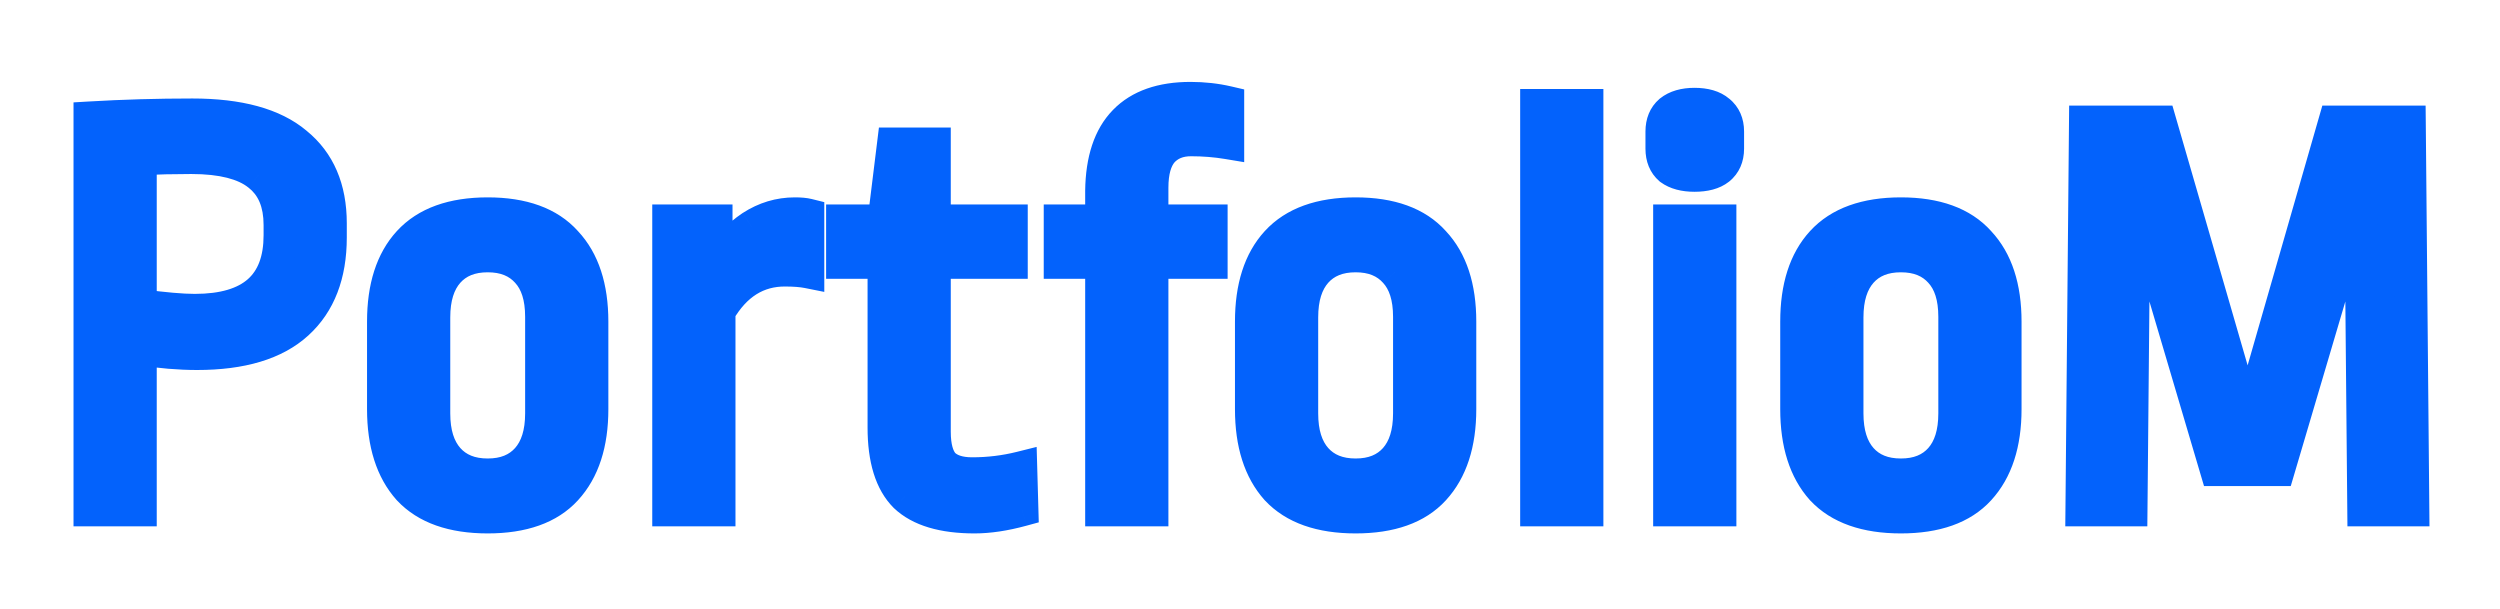 <svg width="152" height="37" viewBox="0 0 152 37" fill="none" xmlns="http://www.w3.org/2000/svg">
<g filter="url(#filter0_d)">
<path d="M11.697 2.988C14.53 2.988 16.63 3.564 17.997 4.716C19.39 5.844 20.085 7.464 20.085 9.576V10.44C20.085 12.696 19.413 14.436 18.07 15.66C16.726 16.884 14.697 17.496 11.986 17.496C10.905 17.496 9.754 17.4 8.53 17.208V27H5.47V3.168C7.51 3.048 9.586 2.988 11.697 2.988ZM11.626 5.58C10.569 5.58 9.538 5.604 8.53 5.652V14.58C9.97 14.772 11.073 14.868 11.841 14.868C15.297 14.868 17.026 13.344 17.026 10.296V9.684C17.026 8.316 16.593 7.296 15.729 6.624C14.866 5.928 13.498 5.58 11.626 5.58ZM29.652 9C31.788 9 33.372 9.576 34.404 10.728C35.46 11.856 35.988 13.464 35.988 15.552V20.88C35.988 22.968 35.46 24.588 34.404 25.74C33.372 26.868 31.788 27.432 29.652 27.432C27.516 27.432 25.92 26.868 24.864 25.74C23.832 24.588 23.316 22.968 23.316 20.88V15.552C23.316 13.464 23.832 11.856 24.864 10.728C25.92 9.576 27.516 9 29.652 9ZM29.652 11.556C28.62 11.556 27.816 11.88 27.24 12.528C26.664 13.176 26.376 14.1 26.376 15.3V21.132C26.376 22.332 26.664 23.256 27.24 23.904C27.816 24.552 28.62 24.876 29.652 24.876C30.684 24.876 31.488 24.552 32.064 23.904C32.64 23.256 32.928 22.332 32.928 21.132V15.264C32.928 14.064 32.64 13.152 32.064 12.528C31.488 11.88 30.684 11.556 29.652 11.556ZM48.325 9C48.661 9 48.925 9.024 49.117 9.072V12.528C48.757 12.456 48.289 12.42 47.713 12.42C46.033 12.42 44.701 13.26 43.717 14.94V27H40.657V9.432H43.537V12.06C44.185 11.076 44.905 10.32 45.697 9.792C46.513 9.264 47.389 9 48.325 9ZM56.807 9.432H61.487V11.952H56.807V22.248C56.807 23.16 56.987 23.82 57.347 24.228C57.731 24.612 58.319 24.804 59.111 24.804C60.12 24.804 61.103 24.684 62.063 24.444L62.136 27C61.08 27.288 60.12 27.432 59.255 27.432C57.336 27.432 55.931 27.012 55.044 26.172C54.179 25.308 53.748 23.916 53.748 21.996V11.952H51.227V9.432H53.748L54.324 4.752H56.807V9.432ZM72.379 1.98C73.171 1.98 73.927 2.064 74.647 2.232V4.68C73.927 4.56 73.183 4.5 72.415 4.5C71.671 4.5 71.083 4.74 70.651 5.22C70.243 5.7 70.039 6.432 70.039 7.416V9.432H73.639V11.952H70.039V27H66.979V11.952H64.459V9.432H66.979V7.596C67.003 5.724 67.471 4.32 68.383 3.384C69.295 2.448 70.627 1.98 72.379 1.98ZM82.422 9C84.558 9 86.142 9.576 87.174 10.728C88.23 11.856 88.758 13.464 88.758 15.552V20.88C88.758 22.968 88.23 24.588 87.174 25.74C86.142 26.868 84.558 27.432 82.422 27.432C80.286 27.432 78.69 26.868 77.634 25.74C76.602 24.588 76.086 22.968 76.086 20.88V15.552C76.086 13.464 76.602 11.856 77.634 10.728C78.69 9.576 80.286 9 82.422 9ZM82.422 11.556C81.39 11.556 80.586 11.88 80.01 12.528C79.434 13.176 79.146 14.1 79.146 15.3V21.132C79.146 22.332 79.434 23.256 80.01 23.904C80.586 24.552 81.39 24.876 82.422 24.876C83.454 24.876 84.258 24.552 84.834 23.904C85.41 23.256 85.698 22.332 85.698 21.132V15.264C85.698 14.064 85.41 13.152 84.834 12.528C84.258 11.88 83.454 11.556 82.422 11.556ZM96.486 2.412V27H93.426V2.412H96.486ZM104.572 9.432V27H101.512V9.432H104.572ZM103.024 2.34C103.672 2.34 104.164 2.484 104.5 2.772C104.86 3.06 105.04 3.468 105.04 3.996V5.04C105.04 5.568 104.86 5.976 104.5 6.264C104.164 6.528 103.672 6.66 103.024 6.66C102.4 6.66 101.908 6.528 101.548 6.264C101.212 5.976 101.044 5.568 101.044 5.04V3.996C101.044 3.468 101.212 3.06 101.548 2.772C101.908 2.484 102.4 2.34 103.024 2.34ZM115.574 9C117.71 9 119.294 9.576 120.326 10.728C121.382 11.856 121.91 13.464 121.91 15.552V20.88C121.91 22.968 121.382 24.588 120.326 25.74C119.294 26.868 117.71 27.432 115.574 27.432C113.438 27.432 111.842 26.868 110.786 25.74C109.754 24.588 109.238 22.968 109.238 20.88V15.552C109.238 13.464 109.754 11.856 110.786 10.728C111.842 9.576 113.438 9 115.574 9ZM115.574 11.556C114.542 11.556 113.738 11.88 113.162 12.528C112.586 13.176 112.298 14.1 112.298 15.3V21.132C112.298 22.332 112.586 23.256 113.162 23.904C113.738 24.552 114.542 24.876 115.574 24.876C116.606 24.876 117.41 24.552 117.986 23.904C118.562 23.256 118.85 22.332 118.85 21.132V15.264C118.85 14.064 118.562 13.152 117.986 12.528C117.41 11.88 116.606 11.556 115.574 11.556ZM143.715 27L143.535 7.632L138.531 24.552H134.751L129.747 7.632L129.567 27H126.579L126.795 3.42H131.331L136.659 21.816L141.951 3.42H146.487L146.703 27H143.715Z" fill="#0362FC"/>
<path d="M17.997 4.716L17.353 5.481L17.361 5.487L17.368 5.493L17.997 4.716ZM18.07 15.66L17.396 14.921L17.396 14.921L18.07 15.66ZM8.53 17.208L8.684 16.22L7.53 16.039V17.208H8.53ZM8.53 27V28H9.53V27H8.53ZM5.47 27H4.47V28H5.47V27ZM5.47 3.168L5.411 2.17L4.47 2.225V3.168H5.47ZM8.53 5.652L8.482 4.653L7.53 4.698V5.652H8.53ZM8.53 14.58H7.53V15.456L8.397 15.571L8.53 14.58ZM15.729 6.624L15.102 7.403L15.109 7.408L15.116 7.413L15.729 6.624ZM11.697 3.988C14.424 3.988 16.245 4.547 17.353 5.481L18.642 3.951C17.014 2.581 14.636 1.988 11.697 1.988V3.988ZM17.368 5.493C18.483 6.396 19.085 7.705 19.085 9.576H21.085C21.085 7.223 20.297 5.292 18.627 3.939L17.368 5.493ZM19.085 9.576V10.44H21.085V9.576H19.085ZM19.085 10.44C19.085 12.488 18.484 13.93 17.396 14.921L18.743 16.399C20.343 14.942 21.085 12.905 21.085 10.44H19.085ZM17.396 14.921C16.309 15.911 14.568 16.496 11.986 16.496V18.496C14.827 18.496 17.142 17.857 18.743 16.399L17.396 14.921ZM11.986 16.496C10.964 16.496 9.865 16.405 8.684 16.22L8.375 18.196C9.643 18.395 10.847 18.496 11.986 18.496V16.496ZM7.53 17.208V27H9.53V17.208H7.53ZM8.53 26H5.47V28H8.53V26ZM6.47 27V3.168H4.47V27H6.47ZM5.528 4.166C7.548 4.047 9.604 3.988 11.697 3.988V1.988C9.567 1.988 7.471 2.049 5.411 2.17L5.528 4.166ZM11.626 4.58C10.554 4.58 9.507 4.604 8.482 4.653L8.577 6.651C9.569 6.604 10.585 6.58 11.626 6.58V4.58ZM7.53 5.652V14.58H9.53V5.652H7.53ZM8.397 15.571C9.85 15.765 11.006 15.868 11.841 15.868V13.868C11.141 13.868 10.089 13.779 8.662 13.589L8.397 15.571ZM11.841 15.868C13.695 15.868 15.272 15.462 16.391 14.475C17.534 13.467 18.026 12.009 18.026 10.296H16.026C16.026 11.631 15.653 12.459 15.068 12.975C14.459 13.512 13.444 13.868 11.841 13.868V15.868ZM18.026 10.296V9.684H16.026V10.296H18.026ZM18.026 9.684C18.026 8.092 17.511 6.743 16.343 5.835L15.116 7.413C15.676 7.849 16.026 8.54 16.026 9.684H18.026ZM16.357 5.845C15.229 4.937 13.582 4.58 11.626 4.58V6.58C13.412 6.58 14.502 6.919 15.102 7.403L16.357 5.845ZM34.404 10.728L33.659 11.395L33.667 11.403L33.674 11.411L34.404 10.728ZM34.404 25.74L33.667 25.064L33.666 25.065L34.404 25.74ZM24.864 25.74L24.119 26.407L24.127 26.415L24.134 26.423L24.864 25.74ZM24.864 10.728L24.127 10.052L24.126 10.053L24.864 10.728ZM27.24 12.528L27.988 13.192L27.988 13.192L27.24 12.528ZM27.24 23.904L27.988 23.24L27.988 23.24L27.24 23.904ZM32.064 23.904L31.317 23.24L31.317 23.24L32.064 23.904ZM32.064 12.528L31.317 13.192L31.323 13.199L31.329 13.206L32.064 12.528ZM29.652 10C31.616 10 32.881 10.526 33.659 11.395L35.149 10.061C33.864 8.626 31.96 8 29.652 8V10ZM33.674 11.411C34.503 12.297 34.988 13.627 34.988 15.552H36.988C36.988 13.301 36.417 11.415 35.134 10.045L33.674 11.411ZM34.988 15.552V20.88H36.988V15.552H34.988ZM34.988 20.88C34.988 22.803 34.504 24.151 33.667 25.064L35.141 26.416C36.417 25.025 36.988 23.133 36.988 20.88H34.988ZM33.666 25.065C32.889 25.914 31.622 26.432 29.652 26.432V28.432C31.954 28.432 33.855 27.822 35.142 26.415L33.666 25.065ZM29.652 26.432C27.684 26.432 26.398 25.915 25.594 25.057L24.134 26.423C25.443 27.821 27.349 28.432 29.652 28.432V26.432ZM25.609 25.073C24.791 24.16 24.316 22.809 24.316 20.88H22.316C22.316 23.127 22.873 25.016 24.119 26.407L25.609 25.073ZM24.316 20.88V15.552H22.316V20.88H24.316ZM24.316 15.552C24.316 13.621 24.792 12.288 25.602 11.403L24.126 10.053C22.872 11.424 22.316 13.306 22.316 15.552H24.316ZM25.601 11.404C26.406 10.526 27.69 10 29.652 10V8C27.343 8 25.434 8.626 24.127 10.052L25.601 11.404ZM29.652 10.556C28.394 10.556 27.295 10.961 26.493 11.864L27.988 13.192C28.338 12.799 28.846 12.556 29.652 12.556V10.556ZM26.493 11.864C25.701 12.755 25.376 13.949 25.376 15.3H27.376C27.376 14.251 27.628 13.597 27.988 13.192L26.493 11.864ZM25.376 15.3V21.132H27.376V15.3H25.376ZM25.376 21.132C25.376 22.483 25.701 23.677 26.493 24.568L27.988 23.24C27.628 22.835 27.376 22.181 27.376 21.132H25.376ZM26.493 24.568C27.295 25.471 28.394 25.876 29.652 25.876V23.876C28.846 23.876 28.338 23.633 27.988 23.24L26.493 24.568ZM29.652 25.876C30.91 25.876 32.01 25.471 32.812 24.568L31.317 23.24C30.967 23.633 30.458 23.876 29.652 23.876V25.876ZM32.812 24.568C33.604 23.677 33.928 22.483 33.928 21.132H31.928C31.928 22.181 31.677 22.835 31.317 23.24L32.812 24.568ZM33.928 21.132V15.264H31.928V21.132H33.928ZM33.928 15.264C33.928 13.916 33.605 12.723 32.799 11.85L31.329 13.206C31.676 13.581 31.928 14.212 31.928 15.264H33.928ZM32.812 11.864C32.01 10.961 30.91 10.556 29.652 10.556V12.556C30.458 12.556 30.967 12.799 31.317 13.192L32.812 11.864ZM49.117 9.072H50.117V8.291L49.359 8.102L49.117 9.072ZM49.117 12.528L48.921 13.509L50.117 13.748V12.528H49.117ZM43.717 14.94L42.854 14.435L42.717 14.669V14.94H43.717ZM43.717 27V28H44.717V27H43.717ZM40.657 27H39.657V28H40.657V27ZM40.657 9.432V8.432H39.657V9.432H40.657ZM43.537 9.432H44.537V8.432H43.537V9.432ZM43.537 12.06H42.537V15.397L44.372 12.61L43.537 12.06ZM45.697 9.792L45.153 8.952L45.142 8.96L45.697 9.792ZM48.325 10C48.627 10 48.798 10.023 48.874 10.042L49.359 8.102C49.052 8.025 48.694 8 48.325 8V10ZM48.117 9.072V12.528H50.117V9.072H48.117ZM49.313 11.547C48.863 11.457 48.322 11.42 47.713 11.42V13.42C48.255 13.42 48.651 13.455 48.921 13.509L49.313 11.547ZM47.713 11.42C45.615 11.42 43.983 12.506 42.854 14.435L44.58 15.445C45.418 14.014 46.45 13.42 47.713 13.42V11.42ZM42.717 14.94V27H44.717V14.94H42.717ZM43.717 26H40.657V28H43.717V26ZM41.657 27V9.432H39.657V27H41.657ZM40.657 10.432H43.537V8.432H40.657V10.432ZM42.537 9.432V12.06H44.537V9.432H42.537ZM44.372 12.61C44.963 11.712 45.594 11.062 46.251 10.624L45.142 8.96C44.215 9.578 43.406 10.44 42.702 11.51L44.372 12.61ZM46.24 10.632C46.901 10.204 47.589 10 48.325 10V8C47.188 8 46.125 8.324 45.154 8.952L46.24 10.632ZM56.807 9.432H55.807V10.432H56.807V9.432ZM61.487 9.432H62.487V8.432H61.487V9.432ZM61.487 11.952V12.952H62.487V11.952H61.487ZM56.807 11.952V10.952H55.807V11.952H56.807ZM57.347 24.228L56.598 24.89L56.618 24.913L56.64 24.935L57.347 24.228ZM62.063 24.444L63.063 24.416L63.028 23.172L61.821 23.474L62.063 24.444ZM62.136 27L62.399 27.965L63.157 27.758L63.135 26.972L62.136 27ZM55.044 26.172L54.336 26.879L54.346 26.889L54.356 26.898L55.044 26.172ZM53.748 11.952H54.748V10.952H53.748V11.952ZM51.227 11.952H50.227V12.952H51.227V11.952ZM51.227 9.432V8.432H50.227V9.432H51.227ZM53.748 9.432V10.432H54.632L54.74 9.554L53.748 9.432ZM54.324 4.752V3.752H53.439L53.331 4.63L54.324 4.752ZM56.807 4.752H57.807V3.752H56.807V4.752ZM56.807 10.432H61.487V8.432H56.807V10.432ZM60.487 9.432V11.952H62.487V9.432H60.487ZM61.487 10.952H56.807V12.952H61.487V10.952ZM55.807 11.952V22.248H57.807V11.952H55.807ZM55.807 22.248C55.807 23.251 55.998 24.21 56.598 24.89L58.097 23.566C57.977 23.43 57.807 23.069 57.807 22.248H55.807ZM56.64 24.935C57.283 25.578 58.176 25.804 59.111 25.804V23.804C58.463 23.804 58.18 23.646 58.055 23.521L56.64 24.935ZM59.111 25.804C60.2 25.804 61.265 25.674 62.306 25.414L61.821 23.474C60.942 23.694 60.039 23.804 59.111 23.804V25.804ZM61.064 24.472L61.136 27.028L63.135 26.972L63.063 24.416L61.064 24.472ZM61.872 26.035C60.88 26.306 60.011 26.432 59.255 26.432V28.432C60.228 28.432 61.279 28.27 62.399 27.965L61.872 26.035ZM59.255 26.432C57.451 26.432 56.351 26.033 55.731 25.445L54.356 26.898C55.512 27.991 57.22 28.432 59.255 28.432V26.432ZM55.751 25.465C55.157 24.872 54.748 23.798 54.748 21.996H52.748C52.748 24.034 53.202 25.744 54.336 26.879L55.751 25.465ZM54.748 21.996V11.952H52.748V21.996H54.748ZM53.748 10.952H51.227V12.952H53.748V10.952ZM52.227 11.952V9.432H50.227V11.952H52.227ZM51.227 10.432H53.748V8.432H51.227V10.432ZM54.74 9.554L55.316 4.874L53.331 4.63L52.755 9.31L54.74 9.554ZM54.324 5.752H56.807V3.752H54.324V5.752ZM55.807 4.752V9.432H57.807V4.752H55.807ZM74.647 2.232H75.647V1.438L74.874 1.258L74.647 2.232ZM74.647 4.68L74.483 5.666L75.647 5.86V4.68H74.647ZM70.651 5.22L69.908 4.551L69.898 4.562L69.889 4.572L70.651 5.22ZM70.039 9.432H69.039V10.432H70.039V9.432ZM73.639 9.432H74.639V8.432H73.639V9.432ZM73.639 11.952V12.952H74.639V11.952H73.639ZM70.039 11.952V10.952H69.039V11.952H70.039ZM70.039 27V28H71.039V27H70.039ZM66.979 27H65.979V28H66.979V27ZM66.979 11.952H67.979V10.952H66.979V11.952ZM64.459 11.952H63.459V12.952H64.459V11.952ZM64.459 9.432V8.432H63.459V9.432H64.459ZM66.979 9.432V10.432H67.979V9.432H66.979ZM66.979 7.596L65.979 7.583V7.596H66.979ZM68.383 3.384L69.099 4.082L69.099 4.082L68.383 3.384ZM72.379 2.98C73.1 2.98 73.779 3.056 74.42 3.206L74.874 1.258C74.075 1.072 73.242 0.98 72.379 0.98V2.98ZM73.647 2.232V4.68H75.647V2.232H73.647ZM74.811 3.694C74.034 3.564 73.235 3.5 72.415 3.5V5.5C73.131 5.5 73.82 5.556 74.483 5.666L74.811 3.694ZM72.415 3.5C71.435 3.5 70.559 3.827 69.908 4.551L71.394 5.889C71.607 5.653 71.907 5.5 72.415 5.5V3.5ZM69.889 4.572C69.261 5.311 69.039 6.321 69.039 7.416H71.039C71.039 6.543 71.224 6.089 71.413 5.868L69.889 4.572ZM69.039 7.416V9.432H71.039V7.416H69.039ZM70.039 10.432H73.639V8.432H70.039V10.432ZM72.639 9.432V11.952H74.639V9.432H72.639ZM73.639 10.952H70.039V12.952H73.639V10.952ZM69.039 11.952V27H71.039V11.952H69.039ZM70.039 26H66.979V28H70.039V26ZM67.979 27V11.952H65.979V27H67.979ZM66.979 10.952H64.459V12.952H66.979V10.952ZM65.459 11.952V9.432H63.459V11.952H65.459ZM64.459 10.432H66.979V8.432H64.459V10.432ZM67.979 9.432V7.596H65.979V9.432H67.979ZM67.979 7.609C68.001 5.882 68.431 4.768 69.099 4.082L67.667 2.686C66.511 3.872 66.005 5.566 65.979 7.583L67.979 7.609ZM69.099 4.082C69.766 3.398 70.802 2.98 72.379 2.98V0.98C70.452 0.98 68.824 1.498 67.667 2.686L69.099 4.082ZM87.174 10.728L86.429 11.395L86.436 11.403L86.444 11.411L87.174 10.728ZM87.174 25.74L86.437 25.064L86.436 25.065L87.174 25.74ZM77.634 25.74L76.889 26.407L76.896 26.415L76.904 26.423L77.634 25.74ZM77.634 10.728L76.897 10.052L76.896 10.053L77.634 10.728ZM80.01 12.528L80.757 13.192L80.757 13.192L80.01 12.528ZM80.01 23.904L80.757 23.24L80.757 23.24L80.01 23.904ZM84.834 23.904L84.086 23.24L84.086 23.24L84.834 23.904ZM84.834 12.528L84.086 13.192L84.093 13.199L84.099 13.206L84.834 12.528ZM82.422 10C84.386 10 85.651 10.526 86.429 11.395L87.919 10.061C86.633 8.626 84.73 8 82.422 8V10ZM86.444 11.411C87.273 12.297 87.758 13.627 87.758 15.552H89.758C89.758 13.301 89.187 11.415 87.904 10.045L86.444 11.411ZM87.758 15.552V20.88H89.758V15.552H87.758ZM87.758 20.88C87.758 22.803 87.273 24.151 86.437 25.064L87.911 26.416C89.186 25.025 89.758 23.133 89.758 20.88H87.758ZM86.436 25.065C85.659 25.914 84.392 26.432 82.422 26.432V28.432C84.724 28.432 86.624 27.822 87.912 26.415L86.436 25.065ZM82.422 26.432C80.453 26.432 79.167 25.915 78.364 25.057L76.904 26.423C78.212 27.821 80.118 28.432 82.422 28.432V26.432ZM78.379 25.073C77.561 24.16 77.086 22.809 77.086 20.88H75.086C75.086 23.127 75.642 25.016 76.889 26.407L78.379 25.073ZM77.086 20.88V15.552H75.086V20.88H77.086ZM77.086 15.552C77.086 13.621 77.562 12.288 78.372 11.403L76.896 10.053C75.642 11.424 75.086 13.306 75.086 15.552H77.086ZM78.371 11.404C79.176 10.526 80.459 10 82.422 10V8C80.112 8 78.204 8.626 76.897 10.052L78.371 11.404ZM82.422 10.556C81.164 10.556 80.064 10.961 79.262 11.864L80.757 13.192C81.107 12.799 81.616 12.556 82.422 12.556V10.556ZM79.262 11.864C78.47 12.755 78.146 13.949 78.146 15.3H80.146C80.146 14.251 80.397 13.597 80.757 13.192L79.262 11.864ZM78.146 15.3V21.132H80.146V15.3H78.146ZM78.146 21.132C78.146 22.483 78.47 23.677 79.262 24.568L80.757 23.24C80.397 22.835 80.146 22.181 80.146 21.132H78.146ZM79.262 24.568C80.064 25.471 81.164 25.876 82.422 25.876V23.876C81.616 23.876 81.107 23.633 80.757 23.24L79.262 24.568ZM82.422 25.876C83.68 25.876 84.779 25.471 85.581 24.568L84.086 23.24C83.736 23.633 83.228 23.876 82.422 23.876V25.876ZM85.581 24.568C86.373 23.677 86.698 22.483 86.698 21.132H84.698C84.698 22.181 84.446 22.835 84.086 23.24L85.581 24.568ZM86.698 21.132V15.264H84.698V21.132H86.698ZM86.698 15.264C86.698 13.916 86.374 12.723 85.569 11.85L84.099 13.206C84.445 13.581 84.698 14.212 84.698 15.264H86.698ZM85.581 11.864C84.779 10.961 83.68 10.556 82.422 10.556V12.556C83.228 12.556 83.736 12.799 84.086 13.192L85.581 11.864ZM96.486 2.412H97.486V1.412H96.486V2.412ZM96.486 27V28H97.486V27H96.486ZM93.426 27H92.426V28H93.426V27ZM93.426 2.412V1.412H92.426V2.412H93.426ZM95.486 2.412V27H97.486V2.412H95.486ZM96.486 26H93.426V28H96.486V26ZM94.426 27V2.412H92.426V27H94.426ZM93.426 3.412H96.486V1.412H93.426V3.412ZM104.572 9.432H105.572V8.432H104.572V9.432ZM104.572 27V28H105.572V27H104.572ZM101.512 27H100.512V28H101.512V27ZM101.512 9.432V8.432H100.512V9.432H101.512ZM104.5 2.772L103.849 3.531L103.862 3.542L103.875 3.553L104.5 2.772ZM104.5 6.264L105.118 7.05L105.125 7.045L104.5 6.264ZM101.548 6.264L100.897 7.023L100.926 7.048L100.957 7.07L101.548 6.264ZM101.548 2.772L100.923 1.991L100.91 2.002L100.897 2.013L101.548 2.772ZM103.572 9.432V27H105.572V9.432H103.572ZM104.572 26H101.512V28H104.572V26ZM102.512 27V9.432H100.512V27H102.512ZM101.512 10.432H104.572V8.432H101.512V10.432ZM103.024 3.34C103.542 3.34 103.763 3.457 103.849 3.531L105.151 2.013C104.566 1.511 103.803 1.34 103.024 1.34V3.34ZM103.875 3.553C103.962 3.622 104.04 3.722 104.04 3.996H106.04C106.04 3.214 105.758 2.498 105.125 1.991L103.875 3.553ZM104.04 3.996V5.04H106.04V3.996H104.04ZM104.04 5.04C104.04 5.314 103.962 5.414 103.875 5.483L105.125 7.045C105.758 6.538 106.04 5.822 106.04 5.04H104.04ZM103.882 5.478C103.793 5.548 103.558 5.66 103.024 5.66V7.66C103.786 7.66 104.535 7.508 105.118 7.05L103.882 5.478ZM103.024 5.66C102.53 5.66 102.272 5.555 102.14 5.458L100.957 7.07C101.545 7.501 102.27 7.66 103.024 7.66V5.66ZM102.199 5.505C102.128 5.444 102.044 5.338 102.044 5.04H100.044C100.044 5.798 100.297 6.508 100.897 7.023L102.199 5.505ZM102.044 5.04V3.996H100.044V5.04H102.044ZM102.044 3.996C102.044 3.698 102.128 3.592 102.199 3.531L100.897 2.013C100.297 2.528 100.044 3.238 100.044 3.996H102.044ZM102.173 3.553C102.302 3.45 102.547 3.34 103.024 3.34V1.34C102.253 1.34 101.515 1.518 100.923 1.991L102.173 3.553ZM120.326 10.728L119.581 11.395L119.589 11.403L119.596 11.411L120.326 10.728ZM120.326 25.74L119.589 25.064L119.588 25.065L120.326 25.74ZM110.786 25.74L110.041 26.407L110.049 26.415L110.056 26.423L110.786 25.74ZM110.786 10.728L110.049 10.052L110.048 10.053L110.786 10.728ZM113.162 12.528L113.91 13.192L113.91 13.192L113.162 12.528ZM113.162 23.904L113.91 23.24L113.91 23.24L113.162 23.904ZM117.986 23.904L117.239 23.24L117.239 23.24L117.986 23.904ZM117.986 12.528L117.239 13.192L117.245 13.199L117.251 13.206L117.986 12.528ZM115.574 10C117.538 10 118.803 10.526 119.581 11.395L121.071 10.061C119.785 8.626 117.882 8 115.574 8V10ZM119.596 11.411C120.425 12.297 120.91 13.627 120.91 15.552H122.91C122.91 13.301 122.339 11.415 121.056 10.045L119.596 11.411ZM120.91 15.552V20.88H122.91V15.552H120.91ZM120.91 20.88C120.91 22.803 120.426 24.151 119.589 25.064L121.063 26.416C122.338 25.025 122.91 23.133 122.91 20.88H120.91ZM119.588 25.065C118.811 25.914 117.544 26.432 115.574 26.432V28.432C117.876 28.432 119.777 27.822 121.064 26.415L119.588 25.065ZM115.574 26.432C113.606 26.432 112.32 25.915 111.516 25.057L110.056 26.423C111.365 27.821 113.27 28.432 115.574 28.432V26.432ZM111.531 25.073C110.713 24.16 110.238 22.809 110.238 20.88H108.238C108.238 23.127 108.795 25.016 110.041 26.407L111.531 25.073ZM110.238 20.88V15.552H108.238V20.88H110.238ZM110.238 15.552C110.238 13.621 110.714 12.288 111.524 11.403L110.048 10.053C108.794 11.424 108.238 13.306 108.238 15.552H110.238ZM111.523 11.404C112.328 10.526 113.612 10 115.574 10V8C113.265 8 111.356 8.626 110.049 10.052L111.523 11.404ZM115.574 10.556C114.316 10.556 113.217 10.961 112.415 11.864L113.91 13.192C114.26 12.799 114.768 12.556 115.574 12.556V10.556ZM112.415 11.864C111.623 12.755 111.298 13.949 111.298 15.3H113.298C113.298 14.251 113.55 13.597 113.91 13.192L112.415 11.864ZM111.298 15.3V21.132H113.298V15.3H111.298ZM111.298 21.132C111.298 22.483 111.623 23.677 112.415 24.568L113.91 23.24C113.55 22.835 113.298 22.181 113.298 21.132H111.298ZM112.415 24.568C113.217 25.471 114.316 25.876 115.574 25.876V23.876C114.768 23.876 114.26 23.633 113.91 23.24L112.415 24.568ZM115.574 25.876C116.832 25.876 117.932 25.471 118.734 24.568L117.239 23.24C116.889 23.633 116.38 23.876 115.574 23.876V25.876ZM118.734 24.568C119.526 23.677 119.85 22.483 119.85 21.132H117.85C117.85 22.181 117.599 22.835 117.239 23.24L118.734 24.568ZM119.85 21.132V15.264H117.85V21.132H119.85ZM119.85 15.264C119.85 13.916 119.527 12.723 118.721 11.85L117.251 13.206C117.598 13.581 117.85 14.212 117.85 15.264H119.85ZM118.734 11.864C117.932 10.961 116.832 10.556 115.574 10.556V12.556C116.38 12.556 116.889 12.799 117.239 13.192L118.734 11.864ZM143.715 27L142.715 27.009L142.724 28H143.715V27ZM143.535 7.632L144.535 7.623L142.576 7.348L143.535 7.632ZM138.531 24.552V25.552H139.278L139.49 24.836L138.531 24.552ZM134.751 24.552L133.792 24.836L134.004 25.552H134.751V24.552ZM129.747 7.632L130.706 7.348L128.747 7.623L129.747 7.632ZM129.567 27V28H130.557L130.567 27.009L129.567 27ZM126.579 27L125.579 26.991L125.569 28H126.579V27ZM126.795 3.42V2.42H125.804L125.795 3.411L126.795 3.42ZM131.331 3.42L132.291 3.142L132.082 2.42H131.331V3.42ZM136.659 21.816L135.698 22.094L136.662 25.422L137.62 22.093L136.659 21.816ZM141.951 3.42V2.42H141.198L140.99 3.144L141.951 3.42ZM146.487 3.42L147.487 3.411L147.477 2.42H146.487V3.42ZM146.703 27V28H147.712L147.703 26.991L146.703 27ZM144.715 26.991L144.535 7.623L142.535 7.641L142.715 27.009L144.715 26.991ZM142.576 7.348L137.572 24.268L139.49 24.836L144.494 7.916L142.576 7.348ZM138.531 23.552H134.751V25.552H138.531V23.552ZM135.71 24.268L130.706 7.348L128.788 7.916L133.792 24.836L135.71 24.268ZM128.747 7.623L128.567 26.991L130.567 27.009L130.747 7.641L128.747 7.623ZM129.567 26H126.579V28H129.567V26ZM127.579 27.009L127.795 3.429L125.795 3.411L125.579 26.991L127.579 27.009ZM126.795 4.42H131.331V2.42H126.795V4.42ZM130.37 3.698L135.698 22.094L137.619 21.538L132.291 3.142L130.37 3.698ZM137.62 22.093L142.912 3.696L140.99 3.144L135.698 21.54L137.62 22.093ZM141.951 4.42H146.487V2.42H141.951V4.42ZM145.487 3.429L145.703 27.009L147.703 26.991L147.487 3.411L145.487 3.429ZM146.703 26H143.715V28H146.703V26Z" fill="#0362FC"/>
</g>
<defs>
<filter id="filter0_d" x="0.47" y="0.98" width="151.242" height="35.452" filterUnits="userSpaceOnUse" color-interpolation-filters="sRGB">
<feFlood flood-opacity="0" result="BackgroundImageFix"/>
<feColorMatrix in="SourceAlpha" type="matrix" values="0 0 0 0 0 0 0 0 0 0 0 0 0 0 0 0 0 0 127 0" result="hardAlpha"/>
<feOffset dy="4"/>
<feGaussianBlur stdDeviation="2"/>
<feComposite in2="hardAlpha" operator="out"/>
<feColorMatrix type="matrix" values="0 0 0 0 0 0 0 0 0 0 0 0 0 0 0 0 0 0 0.25 0"/>
<feBlend mode="normal" in2="BackgroundImageFix" result="effect1_dropShadow"/>
<feBlend mode="normal" in="SourceGraphic" in2="effect1_dropShadow" result="shape"/>
</filter>
</defs>
</svg>
